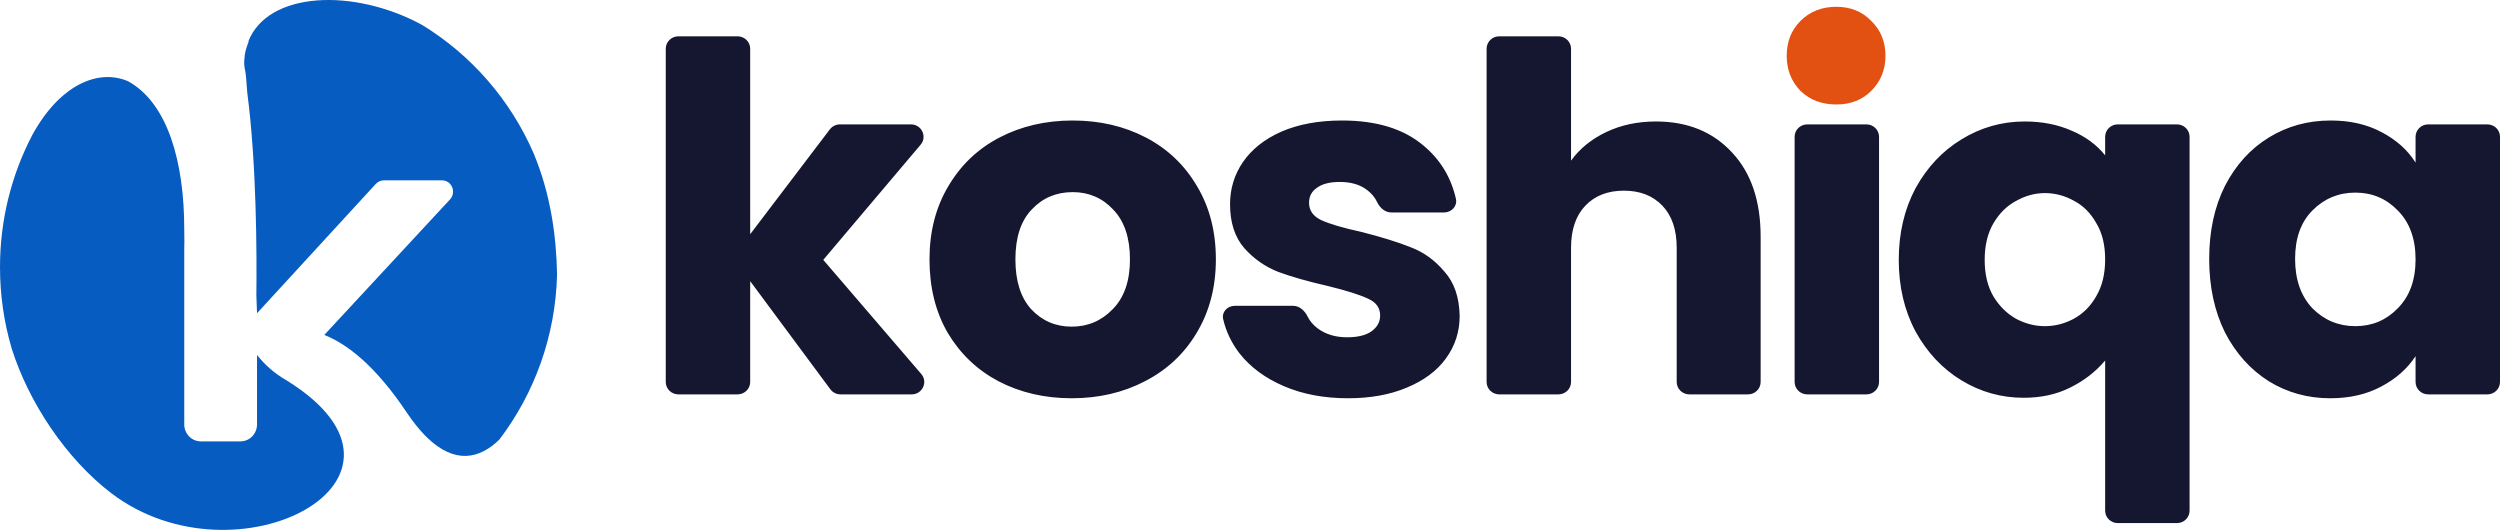 <svg width="184" height="39" viewBox="0 0 184 39" fill="none" xmlns="http://www.w3.org/2000/svg">
<path fill-rule="evenodd" clip-rule="evenodd" d="M39.281 11.3C40.517 14.27 40.944 17.312 41 20.199C40.887 24.769 39.32 28.974 36.751 32.354C35.264 33.804 33.458 34.153 31.449 32.216L31.276 32.044C30.834 31.592 30.383 31.028 29.923 30.342C27.653 26.953 25.587 25.334 23.869 24.651L33.12 14.679C33.612 14.149 33.245 13.273 32.531 13.273H28.253C28.029 13.273 27.814 13.368 27.66 13.535L18.917 23.053C18.917 23.053 18.899 22.56 18.868 21.738C18.904 18.742 18.891 12.064 18.195 6.788C18.14 5.955 18.089 5.387 18.047 5.215C17.987 4.967 17.968 4.719 17.975 4.484C17.982 4.335 17.996 4.19 18.016 4.048C18.107 3.472 18.311 3.054 18.311 3.054H18.273C19.722 -0.643 26.034 -0.903 31.074 1.839C34.684 4.047 37.57 7.352 39.281 11.3ZM2.381 9.928C4.418 6.208 7.257 5.04 9.427 5.98C12.347 7.59 13.561 11.916 13.561 16.88C13.561 17.082 13.564 17.245 13.566 17.398C13.571 17.672 13.575 17.908 13.561 18.267V31.237C13.561 31.927 14.107 32.485 14.78 32.485H17.698C18.371 32.485 18.917 31.927 18.917 31.237V26.127C19.443 26.791 20.161 27.473 21.13 28.019C32.753 35.262 17.408 43.311 8.201 36.306C4.842 33.75 2.095 29.57 0.86 25.647C0.301 23.753 0 21.745 0 19.666C0 16.148 0.861 12.833 2.381 9.928Z" fill="#065CC1"/>
<path d="M61.867 29.027C61.568 29.027 61.288 28.887 61.113 28.65L55.214 20.693V28.114C55.214 28.618 54.797 29.027 54.282 29.027H49.932C49.417 29.027 49 28.618 49 28.114V3.586C49 3.081 49.417 2.672 49.932 2.672H54.282C54.797 2.672 55.214 3.081 55.214 3.586V17.239L61.076 9.522C61.252 9.291 61.529 9.154 61.823 9.154H67.041C67.83 9.154 68.262 10.055 67.758 10.65L60.592 19.126L67.806 27.526C68.317 28.119 67.886 29.027 67.094 29.027H61.867ZM78.877 29.312C76.891 29.312 75.098 28.896 73.499 28.065C71.924 27.234 70.676 26.047 69.756 24.504C68.859 22.96 68.411 21.156 68.411 19.09C68.411 17.049 68.872 15.256 69.792 13.713C70.713 12.146 71.973 10.947 73.572 10.116C75.17 9.285 76.963 8.869 78.95 8.869C80.936 8.869 82.729 9.285 84.328 10.116C85.927 10.947 87.187 12.146 88.107 13.713C89.028 15.256 89.488 17.049 89.488 19.09C89.488 21.132 89.016 22.937 88.071 24.504C87.15 26.047 85.879 27.234 84.255 28.065C82.656 28.896 80.864 29.312 78.877 29.312ZM78.877 24.041C80.064 24.041 81.07 23.613 81.893 22.759C82.741 21.904 83.165 20.681 83.165 19.09C83.165 17.5 82.753 16.277 81.93 15.422C81.13 14.568 80.137 14.14 78.95 14.14C77.738 14.14 76.733 14.568 75.934 15.422C75.134 16.253 74.734 17.476 74.734 19.09C74.734 20.681 75.122 21.904 75.897 22.759C76.697 23.613 77.69 24.041 78.877 24.041ZM99.217 29.312C97.448 29.312 95.874 29.015 94.493 28.421C93.112 27.828 92.022 27.02 91.222 26C90.63 25.225 90.23 24.386 90.024 23.482C89.905 22.963 90.339 22.509 90.881 22.509H95.179C95.656 22.509 96.035 22.878 96.241 23.299C96.407 23.639 96.66 23.933 97 24.183C97.582 24.611 98.296 24.824 99.144 24.824C99.92 24.824 100.513 24.682 100.925 24.397C101.361 24.088 101.579 23.697 101.579 23.222C101.579 22.652 101.276 22.236 100.671 21.975C100.065 21.69 99.084 21.382 97.727 21.049C96.274 20.717 95.062 20.373 94.093 20.017C93.124 19.637 92.288 19.055 91.586 18.271C90.883 17.464 90.532 16.384 90.532 15.03C90.532 13.891 90.847 12.858 91.477 11.932C92.131 10.982 93.076 10.235 94.311 9.688C95.571 9.142 97.061 8.869 98.781 8.869C101.325 8.869 103.323 9.487 104.777 10.721C106.005 11.747 106.799 13.052 107.156 14.636C107.276 15.165 106.84 15.636 106.286 15.636H102.391C101.926 15.636 101.553 15.287 101.356 14.874C101.193 14.531 100.953 14.239 100.634 13.998C100.126 13.594 99.447 13.392 98.599 13.392C97.873 13.392 97.315 13.535 96.928 13.82C96.54 14.081 96.346 14.449 96.346 14.924C96.346 15.493 96.649 15.921 97.255 16.206C97.885 16.491 98.854 16.776 100.162 17.061C101.664 17.44 102.887 17.82 103.832 18.2C104.777 18.556 105.601 19.15 106.303 19.981C107.03 20.788 107.406 21.88 107.43 23.257C107.43 24.421 107.091 25.465 106.412 26.391C105.758 27.294 104.801 28.006 103.541 28.528C102.306 29.05 100.864 29.312 99.217 29.312ZM121.879 8.941C124.205 8.941 126.07 9.7 127.475 11.22C128.88 12.716 129.583 14.781 129.583 17.417V28.114C129.583 28.618 129.166 29.027 128.651 29.027H124.337C123.823 29.027 123.405 28.618 123.405 28.114V18.236C123.405 16.906 123.054 15.873 122.351 15.137C121.649 14.401 120.704 14.033 119.517 14.033C118.33 14.033 117.385 14.401 116.682 15.137C115.98 15.873 115.629 16.906 115.629 18.236V28.114C115.629 28.618 115.212 29.027 114.697 29.027H110.346C109.832 29.027 109.414 28.618 109.414 28.114V3.586C109.414 3.081 109.832 2.672 110.346 2.672H114.697C115.212 2.672 115.629 3.081 115.629 3.586V11.825C116.258 10.947 117.118 10.246 118.209 9.724C119.299 9.202 120.522 8.941 121.879 8.941ZM137.366 9.154C137.881 9.154 138.298 9.563 138.298 10.067V28.114C138.298 28.618 137.881 29.027 137.366 29.027H133.016C132.501 29.027 132.084 28.618 132.084 28.114V10.067C132.084 9.563 132.501 9.154 133.016 9.154H137.366ZM139.749 19.126C139.749 17.155 140.161 15.399 140.984 13.855C141.832 12.312 142.959 11.113 144.364 10.258C145.793 9.38 147.344 8.941 149.015 8.941C150.299 8.941 151.45 9.166 152.468 9.617C153.485 10.045 154.309 10.65 154.939 11.434V10.067C154.939 9.563 155.356 9.154 155.87 9.154H160.221C160.736 9.154 161.153 9.563 161.153 10.067V37.587C161.153 38.091 160.736 38.5 160.221 38.5H155.87C155.356 38.5 154.939 38.091 154.939 37.587V26.534C154.236 27.365 153.376 28.03 152.359 28.528C151.365 29.027 150.227 29.276 148.943 29.276C147.295 29.276 145.769 28.849 144.364 27.994C142.959 27.139 141.832 25.94 140.984 24.397C140.161 22.854 139.749 21.097 139.749 19.126ZM154.939 19.09C154.939 18.022 154.721 17.132 154.285 16.419C153.873 15.683 153.328 15.137 152.649 14.781C151.971 14.401 151.256 14.211 150.505 14.211C149.778 14.211 149.076 14.401 148.397 14.781C147.719 15.137 147.162 15.683 146.726 16.419C146.29 17.155 146.072 18.058 146.072 19.126C146.072 20.195 146.29 21.097 146.726 21.833C147.162 22.545 147.719 23.091 148.397 23.471C149.076 23.827 149.778 24.005 150.505 24.005C151.232 24.005 151.935 23.827 152.613 23.471C153.315 23.091 153.873 22.533 154.285 21.797C154.721 21.061 154.939 20.159 154.939 19.09ZM162.596 19.055C162.596 17.013 162.984 15.22 163.759 13.677C164.558 12.134 165.636 10.947 166.993 10.116C168.35 9.285 169.864 8.869 171.536 8.869C172.965 8.869 174.213 9.154 175.279 9.724C176.369 10.294 177.204 11.042 177.786 11.968V10.067C177.786 9.563 178.203 9.154 178.718 9.154H183.068C183.583 9.154 184 9.563 184 10.067V28.114C184 28.618 183.583 29.027 183.068 29.027H178.718C178.203 29.027 177.786 28.618 177.786 28.114V26.213C177.18 27.139 176.332 27.887 175.242 28.457C174.176 29.027 172.929 29.312 171.499 29.312C169.852 29.312 168.35 28.896 166.993 28.065C165.636 27.21 164.558 26.012 163.759 24.468C162.984 22.901 162.596 21.097 162.596 19.055ZM177.786 19.09C177.786 17.571 177.35 16.372 176.478 15.493C175.63 14.615 174.588 14.176 173.353 14.176C172.117 14.176 171.063 14.615 170.191 15.493C169.343 16.348 168.919 17.535 168.919 19.055C168.919 20.574 169.343 21.785 170.191 22.688C171.063 23.566 172.117 24.005 173.353 24.005C174.588 24.005 175.63 23.566 176.478 22.688C177.35 21.809 177.786 20.61 177.786 19.09Z" fill="#15162F"/>
<path d="M132.505 6.68C133.197 7.353 134.08 7.69 135.155 7.69C136.205 7.69 137.065 7.353 137.733 6.68C138.425 5.98 138.771 5.125 138.771 4.115C138.771 3.078 138.425 2.223 137.733 1.549C137.065 0.85 136.205 0.5 135.155 0.5C134.08 0.5 133.197 0.85 132.505 1.549C131.836 2.223 131.502 3.078 131.502 4.115C131.502 5.125 131.836 5.98 132.505 6.68Z" fill="#E35112"/>
</svg>
